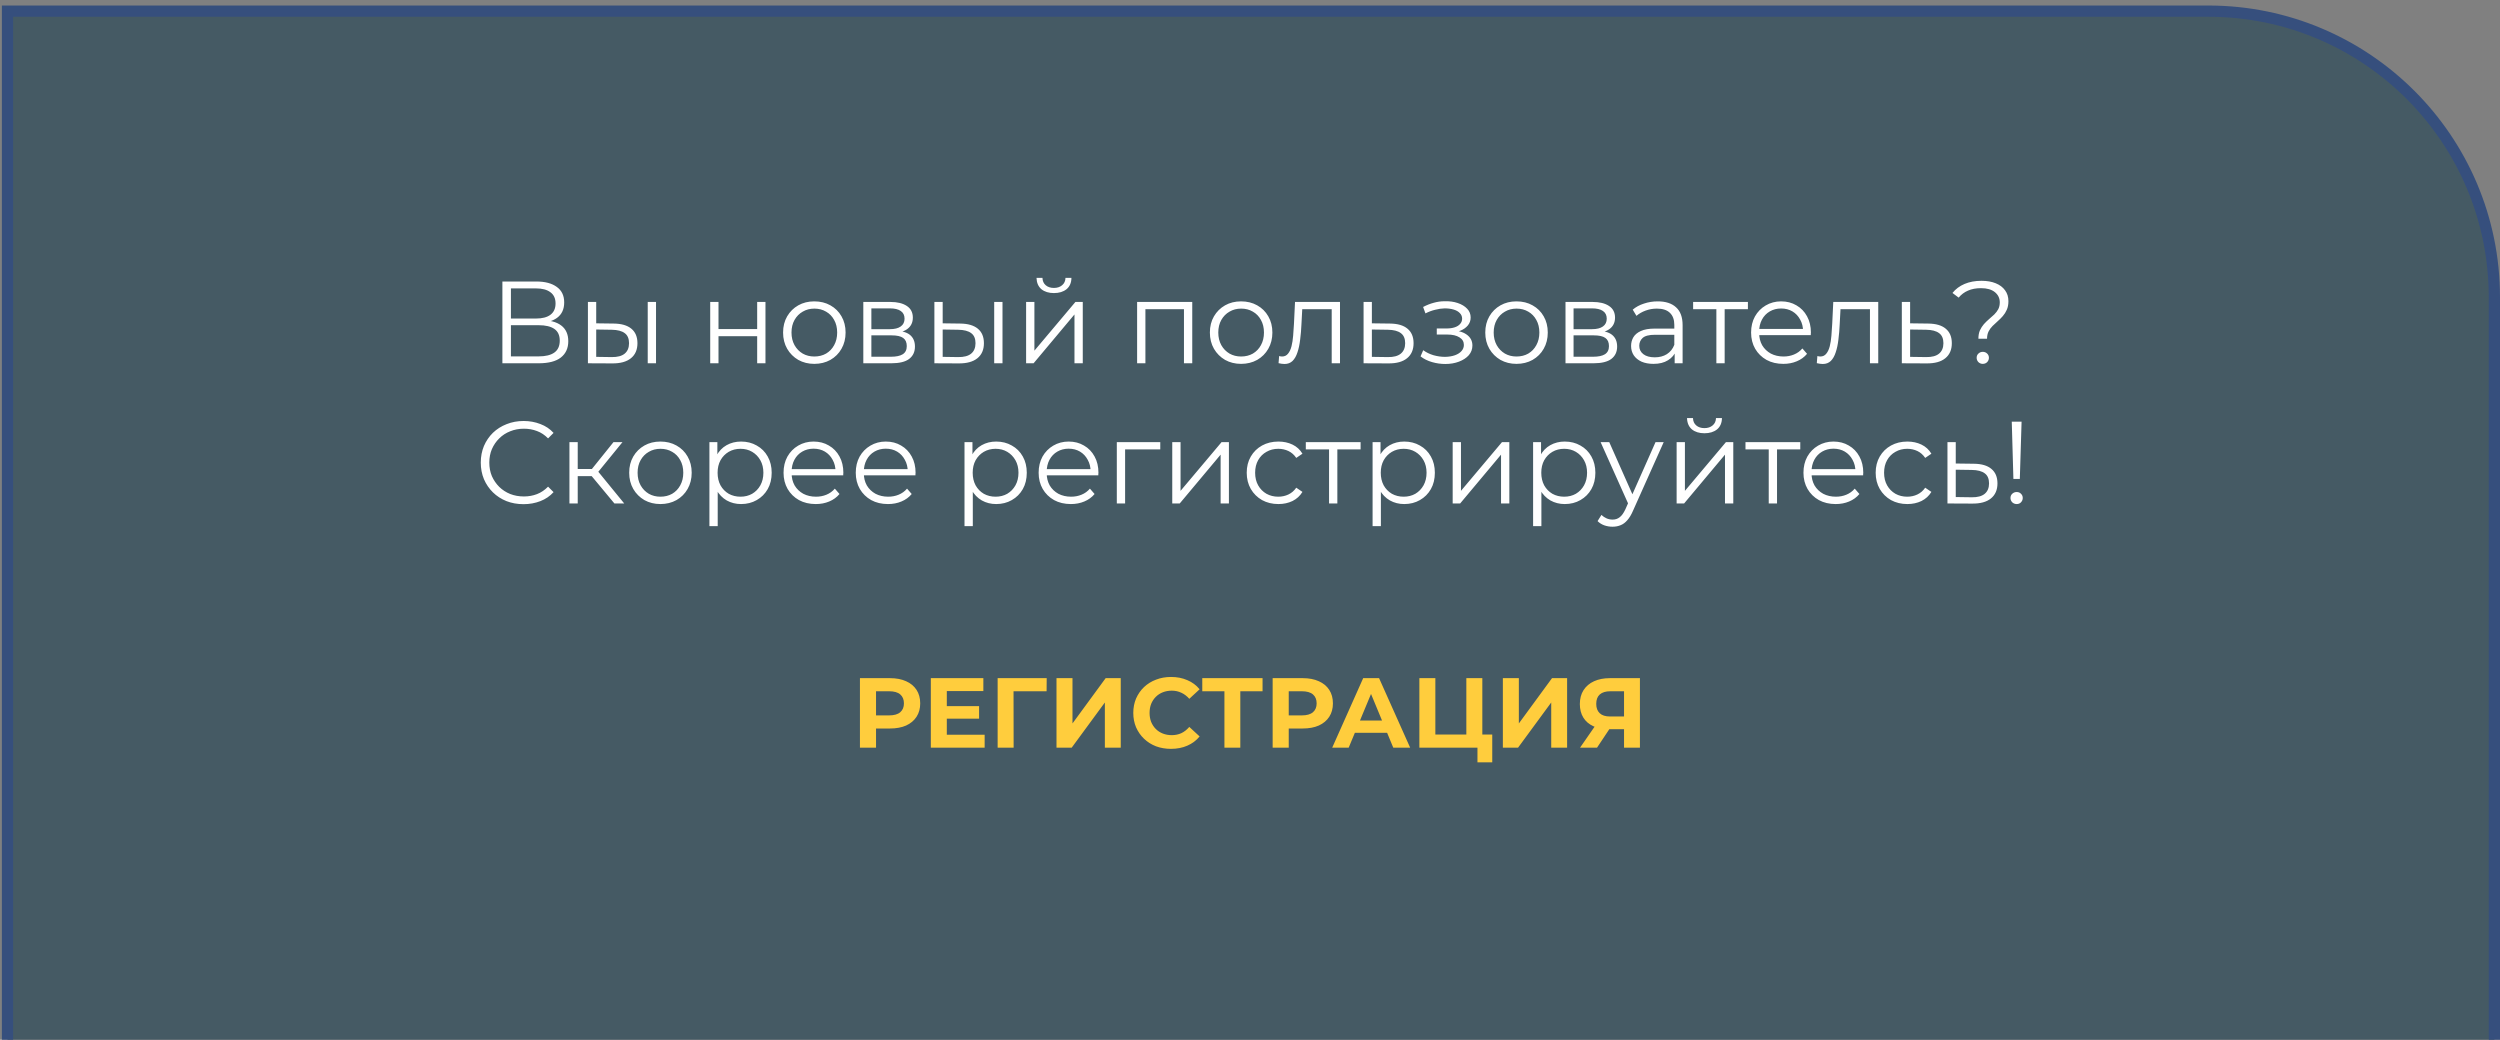 <svg width="428" height="178" viewBox="0 0 428 178" fill="none" xmlns="http://www.w3.org/2000/svg">
<rect x="0" y="0" width="428" height="178" fill="#808080" stroke="none"/>
<path d="M1.282 1.907H378.052C405.106 1.907 427.038 23.839 427.038 50.893V210.296H1.282V1.907Z" fill="#455A64"/>
<path d="M1.282 1.907H378.052C405.106 1.907 427.038 23.839 427.038 50.893V210.296H1.282V1.907Z" stroke="#364F7D" stroke-width="1.924"/>
<path d="M147.222 128V116.1H152.373C153.438 116.1 154.356 116.276 155.127 116.627C155.897 116.967 156.492 117.46 156.912 118.106C157.331 118.752 157.541 119.523 157.541 120.418C157.541 121.302 157.331 122.067 156.912 122.713C156.492 123.359 155.897 123.858 155.127 124.209C154.356 124.549 153.438 124.719 152.373 124.719H148.752L149.976 123.478V128H147.222ZM149.976 123.784L148.752 122.475H152.22C153.07 122.475 153.704 122.294 154.124 121.931C154.543 121.568 154.753 121.064 154.753 120.418C154.753 119.761 154.543 119.251 154.124 118.888C153.704 118.525 153.07 118.344 152.22 118.344H148.752L149.976 117.035V123.784ZM161.89 120.894H167.619V123.036H161.89V120.894ZM162.094 125.79H168.571V128H159.357V116.1H168.35V118.31H162.094V125.79ZM170.796 128V116.1H179.194L179.177 118.344H172.887L173.516 117.715L173.533 128H170.796ZM180.873 128V116.1H183.61V123.852L189.288 116.1H191.872V128H189.152V120.265L183.474 128H180.873ZM200.462 128.204C199.544 128.204 198.688 128.057 197.895 127.762C197.113 127.456 196.433 127.025 195.855 126.47C195.277 125.915 194.824 125.263 194.495 124.515C194.178 123.767 194.019 122.945 194.019 122.05C194.019 121.155 194.178 120.333 194.495 119.585C194.824 118.837 195.277 118.185 195.855 117.63C196.444 117.075 197.13 116.65 197.912 116.355C198.694 116.049 199.55 115.896 200.479 115.896C201.51 115.896 202.44 116.077 203.267 116.44C204.106 116.791 204.808 117.313 205.375 118.004L203.607 119.636C203.199 119.171 202.746 118.826 202.247 118.599C201.748 118.361 201.204 118.242 200.615 118.242C200.06 118.242 199.55 118.333 199.085 118.514C198.62 118.695 198.218 118.956 197.878 119.296C197.538 119.636 197.272 120.038 197.079 120.503C196.898 120.968 196.807 121.483 196.807 122.05C196.807 122.617 196.898 123.132 197.079 123.597C197.272 124.062 197.538 124.464 197.878 124.804C198.218 125.144 198.62 125.405 199.085 125.586C199.55 125.767 200.06 125.858 200.615 125.858C201.204 125.858 201.748 125.745 202.247 125.518C202.746 125.28 203.199 124.923 203.607 124.447L205.375 126.079C204.808 126.77 204.106 127.297 203.267 127.66C202.44 128.023 201.505 128.204 200.462 128.204ZM209.621 128V117.715L210.25 118.344H205.83V116.1H216.149V118.344H211.729L212.341 117.715V128H209.621ZM217.878 128V116.1H223.029C224.094 116.1 225.012 116.276 225.783 116.627C226.554 116.967 227.149 117.46 227.568 118.106C227.987 118.752 228.197 119.523 228.197 120.418C228.197 121.302 227.987 122.067 227.568 122.713C227.149 123.359 226.554 123.858 225.783 124.209C225.012 124.549 224.094 124.719 223.029 124.719H219.408L220.632 123.478V128H217.878ZM220.632 123.784L219.408 122.475H222.876C223.726 122.475 224.361 122.294 224.78 121.931C225.199 121.568 225.409 121.064 225.409 120.418C225.409 119.761 225.199 119.251 224.78 118.888C224.361 118.525 223.726 118.344 222.876 118.344H219.408L220.632 117.035V123.784ZM228.073 128L233.377 116.1H236.097L241.418 128H238.528L234.176 117.494H235.264L230.895 128H228.073ZM230.725 125.45L231.456 123.359H237.576L238.324 125.45H230.725ZM242.996 128V116.1H245.733V125.756H251.037V116.1H253.774V128H242.996ZM252.941 130.516V127.354L253.536 128H251.037V125.756H255.474V130.516H252.941ZM257.29 128V116.1H260.027V123.852L265.705 116.1H268.289V128H265.569V120.265L259.891 128H257.29ZM278.035 128V124.243L278.715 124.838H275.451C274.42 124.838 273.53 124.668 272.782 124.328C272.034 123.988 271.462 123.495 271.065 122.849C270.668 122.203 270.47 121.432 270.47 120.537C270.47 119.608 270.68 118.814 271.099 118.157C271.53 117.488 272.13 116.978 272.901 116.627C273.672 116.276 274.578 116.1 275.621 116.1H280.755V128H278.035ZM270.504 128L273.462 123.733H276.25L273.411 128H270.504ZM278.035 123.359V117.63L278.715 118.344H275.689C274.907 118.344 274.306 118.525 273.887 118.888C273.479 119.251 273.275 119.789 273.275 120.503C273.275 121.194 273.473 121.727 273.87 122.101C274.267 122.475 274.85 122.662 275.621 122.662H278.715L278.035 123.359Z" fill="#FFCD3D"/>
<path d="M86.01 62.194V48.194H91.83C93.31 48.194 94.47 48.501 95.31 49.114C96.164 49.714 96.59 50.601 96.59 51.774C96.59 52.934 96.184 53.814 95.37 54.414C94.557 55.001 93.49 55.294 92.17 55.294L92.51 54.794C94.07 54.794 95.257 55.101 96.07 55.714C96.884 56.327 97.29 57.227 97.29 58.414C97.29 59.614 96.864 60.547 96.01 61.214C95.17 61.867 93.904 62.194 92.21 62.194H86.01ZM87.47 61.014H92.21C93.397 61.014 94.297 60.794 94.91 60.354C95.524 59.914 95.83 59.234 95.83 58.314C95.83 57.407 95.524 56.741 94.91 56.314C94.297 55.887 93.397 55.674 92.21 55.674H87.47V61.014ZM87.47 54.534H91.75C92.83 54.534 93.657 54.321 94.23 53.894C94.817 53.454 95.11 52.807 95.11 51.954C95.11 51.101 94.817 50.461 94.23 50.034C93.657 49.594 92.83 49.374 91.75 49.374H87.47V54.534ZM110.891 62.194V51.694H112.311V62.194H110.891ZM105.071 55.394C106.391 55.407 107.398 55.701 108.091 56.274C108.784 56.847 109.131 57.674 109.131 58.754C109.131 59.874 108.758 60.734 108.011 61.334C107.264 61.934 106.198 62.227 104.811 62.214L100.651 62.194V51.694H102.071V55.354L105.071 55.394ZM104.711 61.134C105.698 61.147 106.438 60.954 106.931 60.554C107.438 60.141 107.691 59.541 107.691 58.754C107.691 57.967 107.444 57.394 106.951 57.034C106.458 56.661 105.711 56.467 104.711 56.454L102.071 56.414V61.094L104.711 61.134ZM121.588 62.194V51.694H123.008V56.334H129.628V51.694H131.048V62.194H129.628V57.554H123.008V62.194H121.588ZM139.404 62.294C138.391 62.294 137.478 62.067 136.664 61.614C135.864 61.147 135.231 60.514 134.764 59.714C134.298 58.901 134.064 57.974 134.064 56.934C134.064 55.881 134.298 54.954 134.764 54.154C135.231 53.354 135.864 52.727 136.664 52.274C137.464 51.821 138.378 51.594 139.404 51.594C140.444 51.594 141.364 51.821 142.164 52.274C142.978 52.727 143.611 53.354 144.064 54.154C144.531 54.954 144.764 55.881 144.764 56.934C144.764 57.974 144.531 58.901 144.064 59.714C143.611 60.514 142.978 61.147 142.164 61.614C141.351 62.067 140.431 62.294 139.404 62.294ZM139.404 61.034C140.164 61.034 140.838 60.867 141.424 60.534C142.011 60.187 142.471 59.707 142.804 59.094C143.151 58.467 143.324 57.747 143.324 56.934C143.324 56.107 143.151 55.387 142.804 54.774C142.471 54.161 142.011 53.687 141.424 53.354C140.838 53.007 140.171 52.834 139.424 52.834C138.678 52.834 138.011 53.007 137.424 53.354C136.838 53.687 136.371 54.161 136.024 54.774C135.678 55.387 135.504 56.107 135.504 56.934C135.504 57.747 135.678 58.467 136.024 59.094C136.371 59.707 136.838 60.187 137.424 60.534C138.011 60.867 138.671 61.034 139.404 61.034ZM147.799 62.194V51.694H152.439C153.626 51.694 154.559 51.921 155.239 52.374C155.933 52.827 156.279 53.494 156.279 54.374C156.279 55.227 155.953 55.887 155.299 56.354C154.646 56.807 153.786 57.034 152.719 57.034L152.999 56.614C154.253 56.614 155.173 56.847 155.759 57.314C156.346 57.781 156.639 58.454 156.639 59.334C156.639 60.241 156.306 60.947 155.639 61.454C154.986 61.947 153.966 62.194 152.579 62.194H147.799ZM149.179 61.074H152.519C153.413 61.074 154.086 60.934 154.539 60.654C155.006 60.361 155.239 59.894 155.239 59.254C155.239 58.614 155.033 58.147 154.619 57.854C154.206 57.561 153.553 57.414 152.659 57.414H149.179V61.074ZM149.179 56.354H152.339C153.153 56.354 153.773 56.201 154.199 55.894C154.639 55.587 154.859 55.141 154.859 54.554C154.859 53.967 154.639 53.527 154.199 53.234C153.773 52.941 153.153 52.794 152.339 52.794H149.179V56.354ZM170.207 62.194V51.694H171.627V62.194H170.207ZM164.387 55.394C165.707 55.407 166.714 55.701 167.407 56.274C168.101 56.847 168.447 57.674 168.447 58.754C168.447 59.874 168.074 60.734 167.327 61.334C166.581 61.934 165.514 62.227 164.127 62.214L159.967 62.194V51.694H161.387V55.354L164.387 55.394ZM164.027 61.134C165.014 61.147 165.754 60.954 166.247 60.554C166.754 60.141 167.007 59.541 167.007 58.754C167.007 57.967 166.761 57.394 166.267 57.034C165.774 56.661 165.027 56.467 164.027 56.454L161.387 56.414V61.094L164.027 61.134ZM175.67 62.194V51.694H177.09V60.034L184.11 51.694H185.37V62.194H183.95V53.834L176.95 62.194H175.67ZM180.43 50.174C179.55 50.174 178.837 49.954 178.29 49.514C177.757 49.061 177.477 48.414 177.45 47.574H178.47C178.484 48.107 178.67 48.527 179.03 48.834C179.39 49.141 179.857 49.294 180.43 49.294C181.004 49.294 181.47 49.141 181.83 48.834C182.204 48.527 182.397 48.107 182.41 47.574H183.43C183.417 48.414 183.137 49.061 182.59 49.514C182.044 49.954 181.324 50.174 180.43 50.174ZM194.674 62.194V51.694H204.114V62.194H202.694V52.554L203.054 52.934H195.734L196.094 52.554V62.194H194.674ZM212.471 62.294C211.458 62.294 210.544 62.067 209.731 61.614C208.931 61.147 208.298 60.514 207.831 59.714C207.364 58.901 207.131 57.974 207.131 56.934C207.131 55.881 207.364 54.954 207.831 54.154C208.298 53.354 208.931 52.727 209.731 52.274C210.531 51.821 211.444 51.594 212.471 51.594C213.511 51.594 214.431 51.821 215.231 52.274C216.044 52.727 216.678 53.354 217.131 54.154C217.598 54.954 217.831 55.881 217.831 56.934C217.831 57.974 217.598 58.901 217.131 59.714C216.678 60.514 216.044 61.147 215.231 61.614C214.418 62.067 213.498 62.294 212.471 62.294ZM212.471 61.034C213.231 61.034 213.904 60.867 214.491 60.534C215.078 60.187 215.538 59.707 215.871 59.094C216.218 58.467 216.391 57.747 216.391 56.934C216.391 56.107 216.218 55.387 215.871 54.774C215.538 54.161 215.078 53.687 214.491 53.354C213.904 53.007 213.238 52.834 212.491 52.834C211.744 52.834 211.078 53.007 210.491 53.354C209.904 53.687 209.438 54.161 209.091 54.774C208.744 55.387 208.571 56.107 208.571 56.934C208.571 57.747 208.744 58.467 209.091 59.094C209.438 59.707 209.904 60.187 210.491 60.534C211.078 60.867 211.738 61.034 212.471 61.034ZM218.887 62.174L218.987 60.954C219.08 60.967 219.167 60.987 219.247 61.014C219.34 61.027 219.42 61.034 219.487 61.034C219.914 61.034 220.254 60.874 220.507 60.554C220.774 60.234 220.974 59.807 221.107 59.274C221.24 58.741 221.334 58.141 221.387 57.474C221.44 56.794 221.487 56.114 221.527 55.434L221.707 51.694H229.407V62.194H227.987V52.514L228.347 52.934H222.627L222.967 52.494L222.807 55.534C222.767 56.441 222.694 57.307 222.587 58.134C222.494 58.961 222.34 59.687 222.127 60.314C221.927 60.941 221.647 61.434 221.287 61.794C220.927 62.141 220.467 62.314 219.907 62.314C219.747 62.314 219.58 62.301 219.407 62.274C219.247 62.247 219.074 62.214 218.887 62.174ZM237.964 55.394C239.284 55.407 240.284 55.701 240.964 56.274C241.657 56.847 242.004 57.674 242.004 58.754C242.004 59.874 241.63 60.734 240.884 61.334C240.15 61.934 239.084 62.227 237.684 62.214L233.444 62.194V51.694H234.864V55.354L237.964 55.394ZM237.604 61.134C238.577 61.147 239.31 60.954 239.804 60.554C240.31 60.141 240.564 59.541 240.564 58.754C240.564 57.967 240.317 57.394 239.824 57.034C239.33 56.661 238.59 56.467 237.604 56.454L234.864 56.414V61.094L237.604 61.134ZM247.436 62.314C246.676 62.314 245.922 62.207 245.176 61.994C244.429 61.781 243.769 61.454 243.196 61.014L243.656 59.954C244.162 60.327 244.749 60.614 245.416 60.814C246.082 61.001 246.742 61.094 247.396 61.094C248.049 61.081 248.616 60.987 249.096 60.814C249.576 60.641 249.949 60.401 250.216 60.094C250.482 59.787 250.616 59.441 250.616 59.054C250.616 58.494 250.362 58.061 249.856 57.754C249.349 57.434 248.656 57.274 247.776 57.274H245.976V56.234H247.676C248.196 56.234 248.656 56.167 249.056 56.034C249.456 55.901 249.762 55.707 249.976 55.454C250.202 55.201 250.316 54.901 250.316 54.554C250.316 54.181 250.182 53.861 249.916 53.594C249.662 53.327 249.309 53.127 248.856 52.994C248.402 52.861 247.889 52.794 247.316 52.794C246.796 52.807 246.256 52.887 245.696 53.034C245.136 53.167 244.582 53.374 244.036 53.654L243.636 52.554C244.249 52.234 244.856 51.994 245.456 51.834C246.069 51.661 246.682 51.574 247.296 51.574C248.136 51.547 248.889 51.647 249.556 51.874C250.236 52.101 250.776 52.427 251.176 52.854C251.576 53.267 251.776 53.767 251.776 54.354C251.776 54.874 251.616 55.327 251.296 55.714C250.976 56.101 250.549 56.401 250.016 56.614C249.482 56.827 248.876 56.934 248.196 56.934L248.256 56.554C249.456 56.554 250.389 56.787 251.056 57.254C251.736 57.721 252.076 58.354 252.076 59.154C252.076 59.781 251.869 60.334 251.456 60.814C251.042 61.281 250.482 61.647 249.776 61.914C249.082 62.181 248.302 62.314 247.436 62.314ZM259.619 62.294C258.606 62.294 257.693 62.067 256.879 61.614C256.079 61.147 255.446 60.514 254.979 59.714C254.513 58.901 254.279 57.974 254.279 56.934C254.279 55.881 254.513 54.954 254.979 54.154C255.446 53.354 256.079 52.727 256.879 52.274C257.679 51.821 258.593 51.594 259.619 51.594C260.659 51.594 261.579 51.821 262.379 52.274C263.193 52.727 263.826 53.354 264.279 54.154C264.746 54.954 264.979 55.881 264.979 56.934C264.979 57.974 264.746 58.901 264.279 59.714C263.826 60.514 263.193 61.147 262.379 61.614C261.566 62.067 260.646 62.294 259.619 62.294ZM259.619 61.034C260.379 61.034 261.053 60.867 261.639 60.534C262.226 60.187 262.686 59.707 263.019 59.094C263.366 58.467 263.539 57.747 263.539 56.934C263.539 56.107 263.366 55.387 263.019 54.774C262.686 54.161 262.226 53.687 261.639 53.354C261.053 53.007 260.386 52.834 259.639 52.834C258.893 52.834 258.226 53.007 257.639 53.354C257.053 53.687 256.586 54.161 256.239 54.774C255.893 55.387 255.719 56.107 255.719 56.934C255.719 57.747 255.893 58.467 256.239 59.094C256.586 59.707 257.053 60.187 257.639 60.534C258.226 60.867 258.886 61.034 259.619 61.034ZM268.014 62.194V51.694H272.654C273.841 51.694 274.774 51.921 275.454 52.374C276.147 52.827 276.494 53.494 276.494 54.374C276.494 55.227 276.167 55.887 275.514 56.354C274.861 56.807 274.001 57.034 272.934 57.034L273.214 56.614C274.467 56.614 275.387 56.847 275.974 57.314C276.561 57.781 276.854 58.454 276.854 59.334C276.854 60.241 276.521 60.947 275.854 61.454C275.201 61.947 274.181 62.194 272.794 62.194H268.014ZM269.394 61.074H272.734C273.627 61.074 274.301 60.934 274.754 60.654C275.221 60.361 275.454 59.894 275.454 59.254C275.454 58.614 275.247 58.147 274.834 57.854C274.421 57.561 273.767 57.414 272.874 57.414H269.394V61.074ZM269.394 56.354H272.554C273.367 56.354 273.987 56.201 274.414 55.894C274.854 55.587 275.074 55.141 275.074 54.554C275.074 53.967 274.854 53.527 274.414 53.234C273.987 52.941 273.367 52.794 272.554 52.794H269.394V56.354ZM286.702 62.194V59.874L286.642 59.494V55.614C286.642 54.721 286.389 54.034 285.882 53.554C285.389 53.074 284.649 52.834 283.662 52.834C282.982 52.834 282.335 52.947 281.722 53.174C281.109 53.401 280.589 53.701 280.162 54.074L279.522 53.014C280.055 52.561 280.695 52.214 281.442 51.974C282.189 51.721 282.975 51.594 283.802 51.594C285.162 51.594 286.209 51.934 286.942 52.614C287.689 53.281 288.062 54.301 288.062 55.674V62.194H286.702ZM283.082 62.294C282.295 62.294 281.609 62.167 281.022 61.914C280.449 61.647 280.009 61.287 279.702 60.834C279.395 60.367 279.242 59.834 279.242 59.234C279.242 58.687 279.369 58.194 279.622 57.754C279.889 57.301 280.315 56.941 280.902 56.674C281.502 56.394 282.302 56.254 283.302 56.254H286.922V57.314H283.342C282.329 57.314 281.622 57.494 281.222 57.854C280.835 58.214 280.642 58.661 280.642 59.194C280.642 59.794 280.875 60.274 281.342 60.634C281.809 60.994 282.462 61.174 283.302 61.174C284.102 61.174 284.789 60.994 285.362 60.634C285.949 60.261 286.375 59.727 286.642 59.034L286.962 60.014C286.695 60.707 286.229 61.261 285.562 61.674C284.909 62.087 284.082 62.294 283.082 62.294ZM293.842 62.194V52.554L294.202 52.934H289.862V51.694H299.242V52.934H294.902L295.262 52.554V62.194H293.842ZM305.307 62.294C304.214 62.294 303.254 62.067 302.427 61.614C301.6 61.147 300.954 60.514 300.487 59.714C300.02 58.901 299.787 57.974 299.787 56.934C299.787 55.894 300.007 54.974 300.447 54.174C300.9 53.374 301.514 52.747 302.287 52.294C303.074 51.827 303.954 51.594 304.927 51.594C305.914 51.594 306.787 51.821 307.547 52.274C308.32 52.714 308.927 53.341 309.367 54.154C309.807 54.954 310.027 55.881 310.027 56.934C310.027 57.001 310.02 57.074 310.007 57.154C310.007 57.221 310.007 57.294 310.007 57.374H300.867V56.314H309.247L308.687 56.734C308.687 55.974 308.52 55.301 308.187 54.714C307.867 54.114 307.427 53.647 306.867 53.314C306.307 52.981 305.66 52.814 304.927 52.814C304.207 52.814 303.56 52.981 302.987 53.314C302.414 53.647 301.967 54.114 301.647 54.714C301.327 55.314 301.167 56.001 301.167 56.774V56.994C301.167 57.794 301.34 58.501 301.687 59.114C302.047 59.714 302.54 60.187 303.167 60.534C303.807 60.867 304.534 61.034 305.347 61.034C305.987 61.034 306.58 60.921 307.127 60.694C307.687 60.467 308.167 60.121 308.567 59.654L309.367 60.574C308.9 61.134 308.314 61.561 307.607 61.854C306.914 62.147 306.147 62.294 305.307 62.294ZM311.036 62.174L311.136 60.954C311.229 60.967 311.316 60.987 311.396 61.014C311.489 61.027 311.569 61.034 311.636 61.034C312.062 61.034 312.402 60.874 312.656 60.554C312.922 60.234 313.122 59.807 313.256 59.274C313.389 58.741 313.482 58.141 313.536 57.474C313.589 56.794 313.636 56.114 313.676 55.434L313.856 51.694H321.556V62.194H320.136V52.514L320.496 52.934H314.776L315.116 52.494L314.956 55.534C314.916 56.441 314.842 57.307 314.736 58.134C314.642 58.961 314.489 59.687 314.276 60.314C314.076 60.941 313.796 61.434 313.436 61.794C313.076 62.141 312.616 62.314 312.056 62.314C311.896 62.314 311.729 62.301 311.556 62.274C311.396 62.247 311.222 62.214 311.036 62.174ZM330.112 55.394C331.432 55.407 332.432 55.701 333.112 56.274C333.806 56.847 334.152 57.674 334.152 58.754C334.152 59.874 333.779 60.734 333.032 61.334C332.299 61.934 331.232 62.227 329.832 62.214L325.592 62.194V51.694H327.012V55.354L330.112 55.394ZM329.752 61.134C330.726 61.147 331.459 60.954 331.952 60.554C332.459 60.141 332.712 59.541 332.712 58.754C332.712 57.967 332.466 57.394 331.972 57.034C331.479 56.661 330.739 56.467 329.752 56.454L327.012 56.414V61.094L329.752 61.134ZM338.702 57.994C338.702 57.434 338.789 56.954 338.962 56.554C339.149 56.154 339.375 55.801 339.642 55.494C339.922 55.187 340.215 54.901 340.522 54.634C340.842 54.367 341.142 54.101 341.422 53.834C341.702 53.554 341.929 53.254 342.102 52.934C342.275 52.601 342.362 52.214 342.362 51.774C342.362 51.054 342.082 50.467 341.522 50.014C340.962 49.561 340.169 49.334 339.142 49.334C338.289 49.334 337.549 49.474 336.922 49.754C336.295 50.021 335.762 50.421 335.322 50.954L334.262 50.154C334.795 49.487 335.482 48.974 336.322 48.614C337.162 48.254 338.135 48.074 339.242 48.074C340.175 48.074 340.982 48.214 341.662 48.494C342.355 48.774 342.889 49.174 343.262 49.694C343.649 50.214 343.842 50.834 343.842 51.554C343.842 52.127 343.749 52.621 343.562 53.034C343.389 53.434 343.162 53.794 342.882 54.114C342.615 54.421 342.322 54.714 342.002 54.994C341.695 55.261 341.402 55.534 341.122 55.814C340.842 56.094 340.615 56.407 340.442 56.754C340.269 57.101 340.182 57.514 340.182 57.994H338.702ZM339.442 62.294C339.162 62.294 338.915 62.194 338.702 61.994C338.502 61.781 338.402 61.534 338.402 61.254C338.402 60.961 338.502 60.721 338.702 60.534C338.915 60.334 339.162 60.234 339.442 60.234C339.749 60.234 340.002 60.334 340.202 60.534C340.402 60.721 340.502 60.961 340.502 61.254C340.502 61.534 340.402 61.781 340.202 61.994C340.002 62.194 339.749 62.294 339.442 62.294ZM89.63 86.314C88.577 86.314 87.604 86.141 86.71 85.794C85.817 85.434 85.044 84.934 84.39 84.294C83.737 83.654 83.224 82.901 82.85 82.034C82.49 81.167 82.31 80.221 82.31 79.194C82.31 78.167 82.49 77.221 82.85 76.354C83.224 75.487 83.737 74.734 84.39 74.094C85.057 73.454 85.837 72.961 86.73 72.614C87.624 72.254 88.597 72.074 89.65 72.074C90.664 72.074 91.617 72.247 92.51 72.594C93.404 72.927 94.157 73.434 94.77 74.114L93.83 75.054C93.257 74.467 92.624 74.047 91.93 73.794C91.237 73.527 90.49 73.394 89.69 73.394C88.85 73.394 88.07 73.541 87.35 73.834C86.63 74.114 86.004 74.521 85.47 75.054C84.937 75.574 84.517 76.187 84.21 76.894C83.917 77.587 83.77 78.354 83.77 79.194C83.77 80.034 83.917 80.807 84.21 81.514C84.517 82.207 84.937 82.821 85.47 83.354C86.004 83.874 86.63 84.281 87.35 84.574C88.07 84.854 88.85 84.994 89.69 84.994C90.49 84.994 91.237 84.861 91.93 84.594C92.624 84.327 93.257 83.901 93.83 83.314L94.77 84.254C94.157 84.934 93.404 85.447 92.51 85.794C91.617 86.141 90.657 86.314 89.63 86.314ZM105.187 86.194L100.867 80.994L102.047 80.294L106.867 86.194H105.187ZM97.487 86.194V75.694H98.907V86.194H97.487ZM98.467 81.514V80.294H101.847V81.514H98.467ZM102.167 81.094L100.847 80.894L105.027 75.694H106.567L102.167 81.094ZM113.057 86.294C112.043 86.294 111.13 86.067 110.317 85.614C109.517 85.147 108.883 84.514 108.417 83.714C107.95 82.901 107.717 81.974 107.717 80.934C107.717 79.881 107.95 78.954 108.417 78.154C108.883 77.354 109.517 76.727 110.317 76.274C111.117 75.821 112.03 75.594 113.057 75.594C114.097 75.594 115.017 75.821 115.817 76.274C116.63 76.727 117.263 77.354 117.717 78.154C118.183 78.954 118.417 79.881 118.417 80.934C118.417 81.974 118.183 82.901 117.717 83.714C117.263 84.514 116.63 85.147 115.817 85.614C115.003 86.067 114.083 86.294 113.057 86.294ZM113.057 85.034C113.817 85.034 114.49 84.867 115.077 84.534C115.663 84.187 116.123 83.707 116.457 83.094C116.803 82.467 116.977 81.747 116.977 80.934C116.977 80.107 116.803 79.387 116.457 78.774C116.123 78.161 115.663 77.687 115.077 77.354C114.49 77.007 113.823 76.834 113.077 76.834C112.33 76.834 111.663 77.007 111.077 77.354C110.49 77.687 110.023 78.161 109.677 78.774C109.33 79.387 109.157 80.107 109.157 80.934C109.157 81.747 109.33 82.467 109.677 83.094C110.023 83.707 110.49 84.187 111.077 84.534C111.663 84.867 112.323 85.034 113.057 85.034ZM126.872 86.294C125.965 86.294 125.145 86.087 124.412 85.674C123.678 85.247 123.092 84.641 122.652 83.854C122.225 83.054 122.012 82.081 122.012 80.934C122.012 79.787 122.225 78.821 122.652 78.034C123.078 77.234 123.658 76.627 124.392 76.214C125.125 75.801 125.952 75.594 126.872 75.594C127.872 75.594 128.765 75.821 129.552 76.274C130.352 76.714 130.978 77.341 131.432 78.154C131.885 78.954 132.112 79.881 132.112 80.934C132.112 82.001 131.885 82.934 131.432 83.734C130.978 84.534 130.352 85.161 129.552 85.614C128.765 86.067 127.872 86.294 126.872 86.294ZM121.452 90.074V75.694H122.812V78.854L122.672 80.954L122.872 83.074V90.074H121.452ZM126.772 85.034C127.518 85.034 128.185 84.867 128.772 84.534C129.358 84.187 129.825 83.707 130.172 83.094C130.518 82.467 130.692 81.747 130.692 80.934C130.692 80.121 130.518 79.407 130.172 78.794C129.825 78.181 129.358 77.701 128.772 77.354C128.185 77.007 127.518 76.834 126.772 76.834C126.025 76.834 125.352 77.007 124.752 77.354C124.165 77.701 123.698 78.181 123.352 78.794C123.018 79.407 122.852 80.121 122.852 80.934C122.852 81.747 123.018 82.467 123.352 83.094C123.698 83.707 124.165 84.187 124.752 84.534C125.352 84.867 126.025 85.034 126.772 85.034ZM139.663 86.294C138.569 86.294 137.609 86.067 136.783 85.614C135.956 85.147 135.309 84.514 134.843 83.714C134.376 82.901 134.143 81.974 134.143 80.934C134.143 79.894 134.363 78.974 134.803 78.174C135.256 77.374 135.869 76.747 136.643 76.294C137.429 75.827 138.309 75.594 139.283 75.594C140.269 75.594 141.143 75.821 141.903 76.274C142.676 76.714 143.283 77.341 143.723 78.154C144.163 78.954 144.383 79.881 144.383 80.934C144.383 81.001 144.376 81.074 144.363 81.154C144.363 81.221 144.363 81.294 144.363 81.374H135.223V80.314H143.603L143.043 80.734C143.043 79.974 142.876 79.301 142.543 78.714C142.223 78.114 141.783 77.647 141.223 77.314C140.663 76.981 140.016 76.814 139.283 76.814C138.563 76.814 137.916 76.981 137.343 77.314C136.769 77.647 136.323 78.114 136.003 78.714C135.683 79.314 135.523 80.001 135.523 80.774V80.994C135.523 81.794 135.696 82.501 136.043 83.114C136.403 83.714 136.896 84.187 137.523 84.534C138.163 84.867 138.889 85.034 139.703 85.034C140.343 85.034 140.936 84.921 141.483 84.694C142.043 84.467 142.523 84.121 142.923 83.654L143.723 84.574C143.256 85.134 142.669 85.561 141.963 85.854C141.269 86.147 140.503 86.294 139.663 86.294ZM152.026 86.294C150.933 86.294 149.973 86.067 149.146 85.614C148.319 85.147 147.673 84.514 147.206 83.714C146.739 82.901 146.506 81.974 146.506 80.934C146.506 79.894 146.726 78.974 147.166 78.174C147.619 77.374 148.233 76.747 149.006 76.294C149.793 75.827 150.673 75.594 151.646 75.594C152.633 75.594 153.506 75.821 154.266 76.274C155.039 76.714 155.646 77.341 156.086 78.154C156.526 78.954 156.746 79.881 156.746 80.934C156.746 81.001 156.739 81.074 156.726 81.154C156.726 81.221 156.726 81.294 156.726 81.374H147.586V80.314H155.966L155.406 80.734C155.406 79.974 155.239 79.301 154.906 78.714C154.586 78.114 154.146 77.647 153.586 77.314C153.026 76.981 152.379 76.814 151.646 76.814C150.926 76.814 150.279 76.981 149.706 77.314C149.133 77.647 148.686 78.114 148.366 78.714C148.046 79.314 147.886 80.001 147.886 80.774V80.994C147.886 81.794 148.059 82.501 148.406 83.114C148.766 83.714 149.259 84.187 149.886 84.534C150.526 84.867 151.253 85.034 152.066 85.034C152.706 85.034 153.299 84.921 153.846 84.694C154.406 84.467 154.886 84.121 155.286 83.654L156.086 84.574C155.619 85.134 155.033 85.561 154.326 85.854C153.633 86.147 152.866 86.294 152.026 86.294ZM170.544 86.294C169.637 86.294 168.817 86.087 168.084 85.674C167.35 85.247 166.764 84.641 166.324 83.854C165.897 83.054 165.684 82.081 165.684 80.934C165.684 79.787 165.897 78.821 166.324 78.034C166.75 77.234 167.33 76.627 168.064 76.214C168.797 75.801 169.624 75.594 170.544 75.594C171.544 75.594 172.437 75.821 173.224 76.274C174.024 76.714 174.65 77.341 175.104 78.154C175.557 78.954 175.784 79.881 175.784 80.934C175.784 82.001 175.557 82.934 175.104 83.734C174.65 84.534 174.024 85.161 173.224 85.614C172.437 86.067 171.544 86.294 170.544 86.294ZM165.124 90.074V75.694H166.484V78.854L166.344 80.954L166.544 83.074V90.074H165.124ZM170.444 85.034C171.19 85.034 171.857 84.867 172.444 84.534C173.03 84.187 173.497 83.707 173.844 83.094C174.19 82.467 174.364 81.747 174.364 80.934C174.364 80.121 174.19 79.407 173.844 78.794C173.497 78.181 173.03 77.701 172.444 77.354C171.857 77.007 171.19 76.834 170.444 76.834C169.697 76.834 169.024 77.007 168.424 77.354C167.837 77.701 167.37 78.181 167.024 78.794C166.69 79.407 166.524 80.121 166.524 80.934C166.524 81.747 166.69 82.467 167.024 83.094C167.37 83.707 167.837 84.187 168.424 84.534C169.024 84.867 169.697 85.034 170.444 85.034ZM183.334 86.294C182.241 86.294 181.281 86.067 180.454 85.614C179.628 85.147 178.981 84.514 178.514 83.714C178.048 82.901 177.814 81.974 177.814 80.934C177.814 79.894 178.034 78.974 178.474 78.174C178.928 77.374 179.541 76.747 180.314 76.294C181.101 75.827 181.981 75.594 182.954 75.594C183.941 75.594 184.814 75.821 185.574 76.274C186.348 76.714 186.954 77.341 187.394 78.154C187.834 78.954 188.054 79.881 188.054 80.934C188.054 81.001 188.048 81.074 188.034 81.154C188.034 81.221 188.034 81.294 188.034 81.374H178.894V80.314H187.274L186.714 80.734C186.714 79.974 186.548 79.301 186.214 78.714C185.894 78.114 185.454 77.647 184.894 77.314C184.334 76.981 183.688 76.814 182.954 76.814C182.234 76.814 181.588 76.981 181.014 77.314C180.441 77.647 179.994 78.114 179.674 78.714C179.354 79.314 179.194 80.001 179.194 80.774V80.994C179.194 81.794 179.368 82.501 179.714 83.114C180.074 83.714 180.568 84.187 181.194 84.534C181.834 84.867 182.561 85.034 183.374 85.034C184.014 85.034 184.608 84.921 185.154 84.694C185.714 84.467 186.194 84.121 186.594 83.654L187.394 84.574C186.928 85.134 186.341 85.561 185.634 85.854C184.941 86.147 184.174 86.294 183.334 86.294ZM191.198 86.194V75.694H198.638V76.934H192.258L192.618 76.574V86.194H191.198ZM200.69 86.194V75.694H202.11V84.034L209.13 75.694H210.39V86.194H208.97V77.834L201.97 86.194H200.69ZM218.859 86.294C217.819 86.294 216.886 86.067 216.059 85.614C215.246 85.147 214.606 84.514 214.139 83.714C213.673 82.901 213.439 81.974 213.439 80.934C213.439 79.881 213.673 78.954 214.139 78.154C214.606 77.354 215.246 76.727 216.059 76.274C216.886 75.821 217.819 75.594 218.859 75.594C219.753 75.594 220.559 75.767 221.279 76.114C221.999 76.461 222.566 76.981 222.979 77.674L221.919 78.394C221.559 77.861 221.113 77.467 220.579 77.214C220.046 76.961 219.466 76.834 218.839 76.834C218.093 76.834 217.419 77.007 216.819 77.354C216.219 77.687 215.746 78.161 215.399 78.774C215.053 79.387 214.879 80.107 214.879 80.934C214.879 81.761 215.053 82.481 215.399 83.094C215.746 83.707 216.219 84.187 216.819 84.534C217.419 84.867 218.093 85.034 218.839 85.034C219.466 85.034 220.046 84.907 220.579 84.654C221.113 84.401 221.559 84.014 221.919 83.494L222.979 84.214C222.566 84.894 221.999 85.414 221.279 85.774C220.559 86.121 219.753 86.294 218.859 86.294ZM227.534 86.194V76.554L227.894 76.934H223.554V75.694H232.934V76.934H228.594L228.954 76.554V86.194H227.534ZM240.407 86.294C239.5 86.294 238.68 86.087 237.947 85.674C237.213 85.247 236.627 84.641 236.187 83.854C235.76 83.054 235.547 82.081 235.547 80.934C235.547 79.787 235.76 78.821 236.187 78.034C236.613 77.234 237.193 76.627 237.927 76.214C238.66 75.801 239.487 75.594 240.407 75.594C241.407 75.594 242.3 75.821 243.087 76.274C243.887 76.714 244.513 77.341 244.967 78.154C245.42 78.954 245.647 79.881 245.647 80.934C245.647 82.001 245.42 82.934 244.967 83.734C244.513 84.534 243.887 85.161 243.087 85.614C242.3 86.067 241.407 86.294 240.407 86.294ZM234.987 90.074V75.694H236.347V78.854L236.207 80.954L236.407 83.074V90.074H234.987ZM240.307 85.034C241.053 85.034 241.72 84.867 242.307 84.534C242.893 84.187 243.36 83.707 243.707 83.094C244.053 82.467 244.227 81.747 244.227 80.934C244.227 80.121 244.053 79.407 243.707 78.794C243.36 78.181 242.893 77.701 242.307 77.354C241.72 77.007 241.053 76.834 240.307 76.834C239.56 76.834 238.887 77.007 238.287 77.354C237.7 77.701 237.233 78.181 236.887 78.794C236.553 79.407 236.387 80.121 236.387 80.934C236.387 81.747 236.553 82.467 236.887 83.094C237.233 83.707 237.7 84.187 238.287 84.534C238.887 84.867 239.56 85.034 240.307 85.034ZM248.698 86.194V75.694H250.118V84.034L257.138 75.694H258.398V86.194H256.978V77.834L249.978 86.194H248.698ZM267.887 86.294C266.981 86.294 266.161 86.087 265.427 85.674C264.694 85.247 264.107 84.641 263.667 83.854C263.241 83.054 263.027 82.081 263.027 80.934C263.027 79.787 263.241 78.821 263.667 78.034C264.094 77.234 264.674 76.627 265.407 76.214C266.141 75.801 266.967 75.594 267.887 75.594C268.887 75.594 269.781 75.821 270.567 76.274C271.367 76.714 271.994 77.341 272.447 78.154C272.901 78.954 273.127 79.881 273.127 80.934C273.127 82.001 272.901 82.934 272.447 83.734C271.994 84.534 271.367 85.161 270.567 85.614C269.781 86.067 268.887 86.294 267.887 86.294ZM262.467 90.074V75.694H263.827V78.854L263.687 80.954L263.887 83.074V90.074H262.467ZM267.787 85.034C268.534 85.034 269.201 84.867 269.787 84.534C270.374 84.187 270.841 83.707 271.187 83.094C271.534 82.467 271.707 81.747 271.707 80.934C271.707 80.121 271.534 79.407 271.187 78.794C270.841 78.181 270.374 77.701 269.787 77.354C269.201 77.007 268.534 76.834 267.787 76.834C267.041 76.834 266.367 77.007 265.767 77.354C265.181 77.701 264.714 78.181 264.367 78.794C264.034 79.407 263.867 80.121 263.867 80.934C263.867 81.747 264.034 82.467 264.367 83.094C264.714 83.707 265.181 84.187 265.767 84.534C266.367 84.867 267.041 85.034 267.787 85.034ZM276.065 90.174C275.572 90.174 275.099 90.094 274.645 89.934C274.205 89.774 273.825 89.534 273.505 89.214L274.165 88.154C274.432 88.407 274.719 88.601 275.025 88.734C275.345 88.881 275.699 88.954 276.085 88.954C276.552 88.954 276.952 88.821 277.285 88.554C277.632 88.301 277.959 87.847 278.265 87.194L278.945 85.654L279.105 85.434L283.425 75.694H284.825L279.565 87.454C279.272 88.134 278.945 88.674 278.585 89.074C278.239 89.474 277.859 89.754 277.445 89.914C277.032 90.087 276.572 90.174 276.065 90.174ZM278.865 86.494L274.025 75.694H275.505L279.785 85.334L278.865 86.494ZM287.038 86.194V75.694H288.458V84.034L295.478 75.694H296.738V86.194H295.318V77.834L288.318 86.194H287.038ZM291.798 74.174C290.918 74.174 290.204 73.954 289.658 73.514C289.124 73.061 288.844 72.414 288.818 71.574H289.838C289.851 72.107 290.038 72.527 290.398 72.834C290.758 73.141 291.224 73.294 291.798 73.294C292.371 73.294 292.838 73.141 293.198 72.834C293.571 72.527 293.764 72.107 293.778 71.574H294.798C294.784 72.414 294.504 73.061 293.958 73.514C293.411 73.954 292.691 74.174 291.798 74.174ZM302.807 86.194V76.554L303.167 76.934H298.827V75.694H308.207V76.934H303.867L304.227 76.554V86.194H302.807ZM314.272 86.294C313.179 86.294 312.219 86.067 311.392 85.614C310.565 85.147 309.919 84.514 309.452 83.714C308.985 82.901 308.752 81.974 308.752 80.934C308.752 79.894 308.972 78.974 309.412 78.174C309.865 77.374 310.479 76.747 311.252 76.294C312.039 75.827 312.919 75.594 313.892 75.594C314.879 75.594 315.752 75.821 316.512 76.274C317.285 76.714 317.892 77.341 318.332 78.154C318.772 78.954 318.992 79.881 318.992 80.934C318.992 81.001 318.985 81.074 318.972 81.154C318.972 81.221 318.972 81.294 318.972 81.374H309.832V80.314H318.212L317.652 80.734C317.652 79.974 317.485 79.301 317.152 78.714C316.832 78.114 316.392 77.647 315.832 77.314C315.272 76.981 314.625 76.814 313.892 76.814C313.172 76.814 312.525 76.981 311.952 77.314C311.379 77.647 310.932 78.114 310.612 78.714C310.292 79.314 310.132 80.001 310.132 80.774V80.994C310.132 81.794 310.305 82.501 310.652 83.114C311.012 83.714 311.505 84.187 312.132 84.534C312.772 84.867 313.499 85.034 314.312 85.034C314.952 85.034 315.545 84.921 316.092 84.694C316.652 84.467 317.132 84.121 317.532 83.654L318.332 84.574C317.865 85.134 317.279 85.561 316.572 85.854C315.879 86.147 315.112 86.294 314.272 86.294ZM326.535 86.294C325.495 86.294 324.562 86.067 323.735 85.614C322.922 85.147 322.282 84.514 321.815 83.714C321.349 82.901 321.115 81.974 321.115 80.934C321.115 79.881 321.349 78.954 321.815 78.154C322.282 77.354 322.922 76.727 323.735 76.274C324.562 75.821 325.495 75.594 326.535 75.594C327.429 75.594 328.235 75.767 328.955 76.114C329.675 76.461 330.242 76.981 330.655 77.674L329.595 78.394C329.235 77.861 328.789 77.467 328.255 77.214C327.722 76.961 327.142 76.834 326.515 76.834C325.769 76.834 325.095 77.007 324.495 77.354C323.895 77.687 323.422 78.161 323.075 78.774C322.729 79.387 322.555 80.107 322.555 80.934C322.555 81.761 322.729 82.481 323.075 83.094C323.422 83.707 323.895 84.187 324.495 84.534C325.095 84.867 325.769 85.034 326.515 85.034C327.142 85.034 327.722 84.907 328.255 84.654C328.789 84.401 329.235 84.014 329.595 83.494L330.655 84.214C330.242 84.894 329.675 85.414 328.955 85.774C328.235 86.121 327.429 86.294 326.535 86.294ZM337.925 79.394C339.245 79.407 340.245 79.701 340.925 80.274C341.618 80.847 341.965 81.674 341.965 82.754C341.965 83.874 341.591 84.734 340.845 85.334C340.111 85.934 339.045 86.227 337.645 86.214L333.405 86.194V75.694H334.825V79.354L337.925 79.394ZM337.565 85.134C338.538 85.147 339.271 84.954 339.765 84.554C340.271 84.141 340.525 83.541 340.525 82.754C340.525 81.967 340.278 81.394 339.785 81.034C339.291 80.661 338.551 80.467 337.565 80.454L334.825 80.414V85.094L337.565 85.134ZM344.694 81.994L344.414 72.194H346.094L345.794 81.994H344.694ZM345.254 86.294C344.961 86.294 344.708 86.194 344.494 85.994C344.294 85.781 344.194 85.534 344.194 85.254C344.194 84.961 344.294 84.721 344.494 84.534C344.708 84.334 344.961 84.234 345.254 84.234C345.561 84.234 345.808 84.334 345.994 84.534C346.194 84.721 346.294 84.961 346.294 85.254C346.294 85.534 346.194 85.781 345.994 85.994C345.808 86.194 345.561 86.294 345.254 86.294Z" fill="white"/>
</svg>

